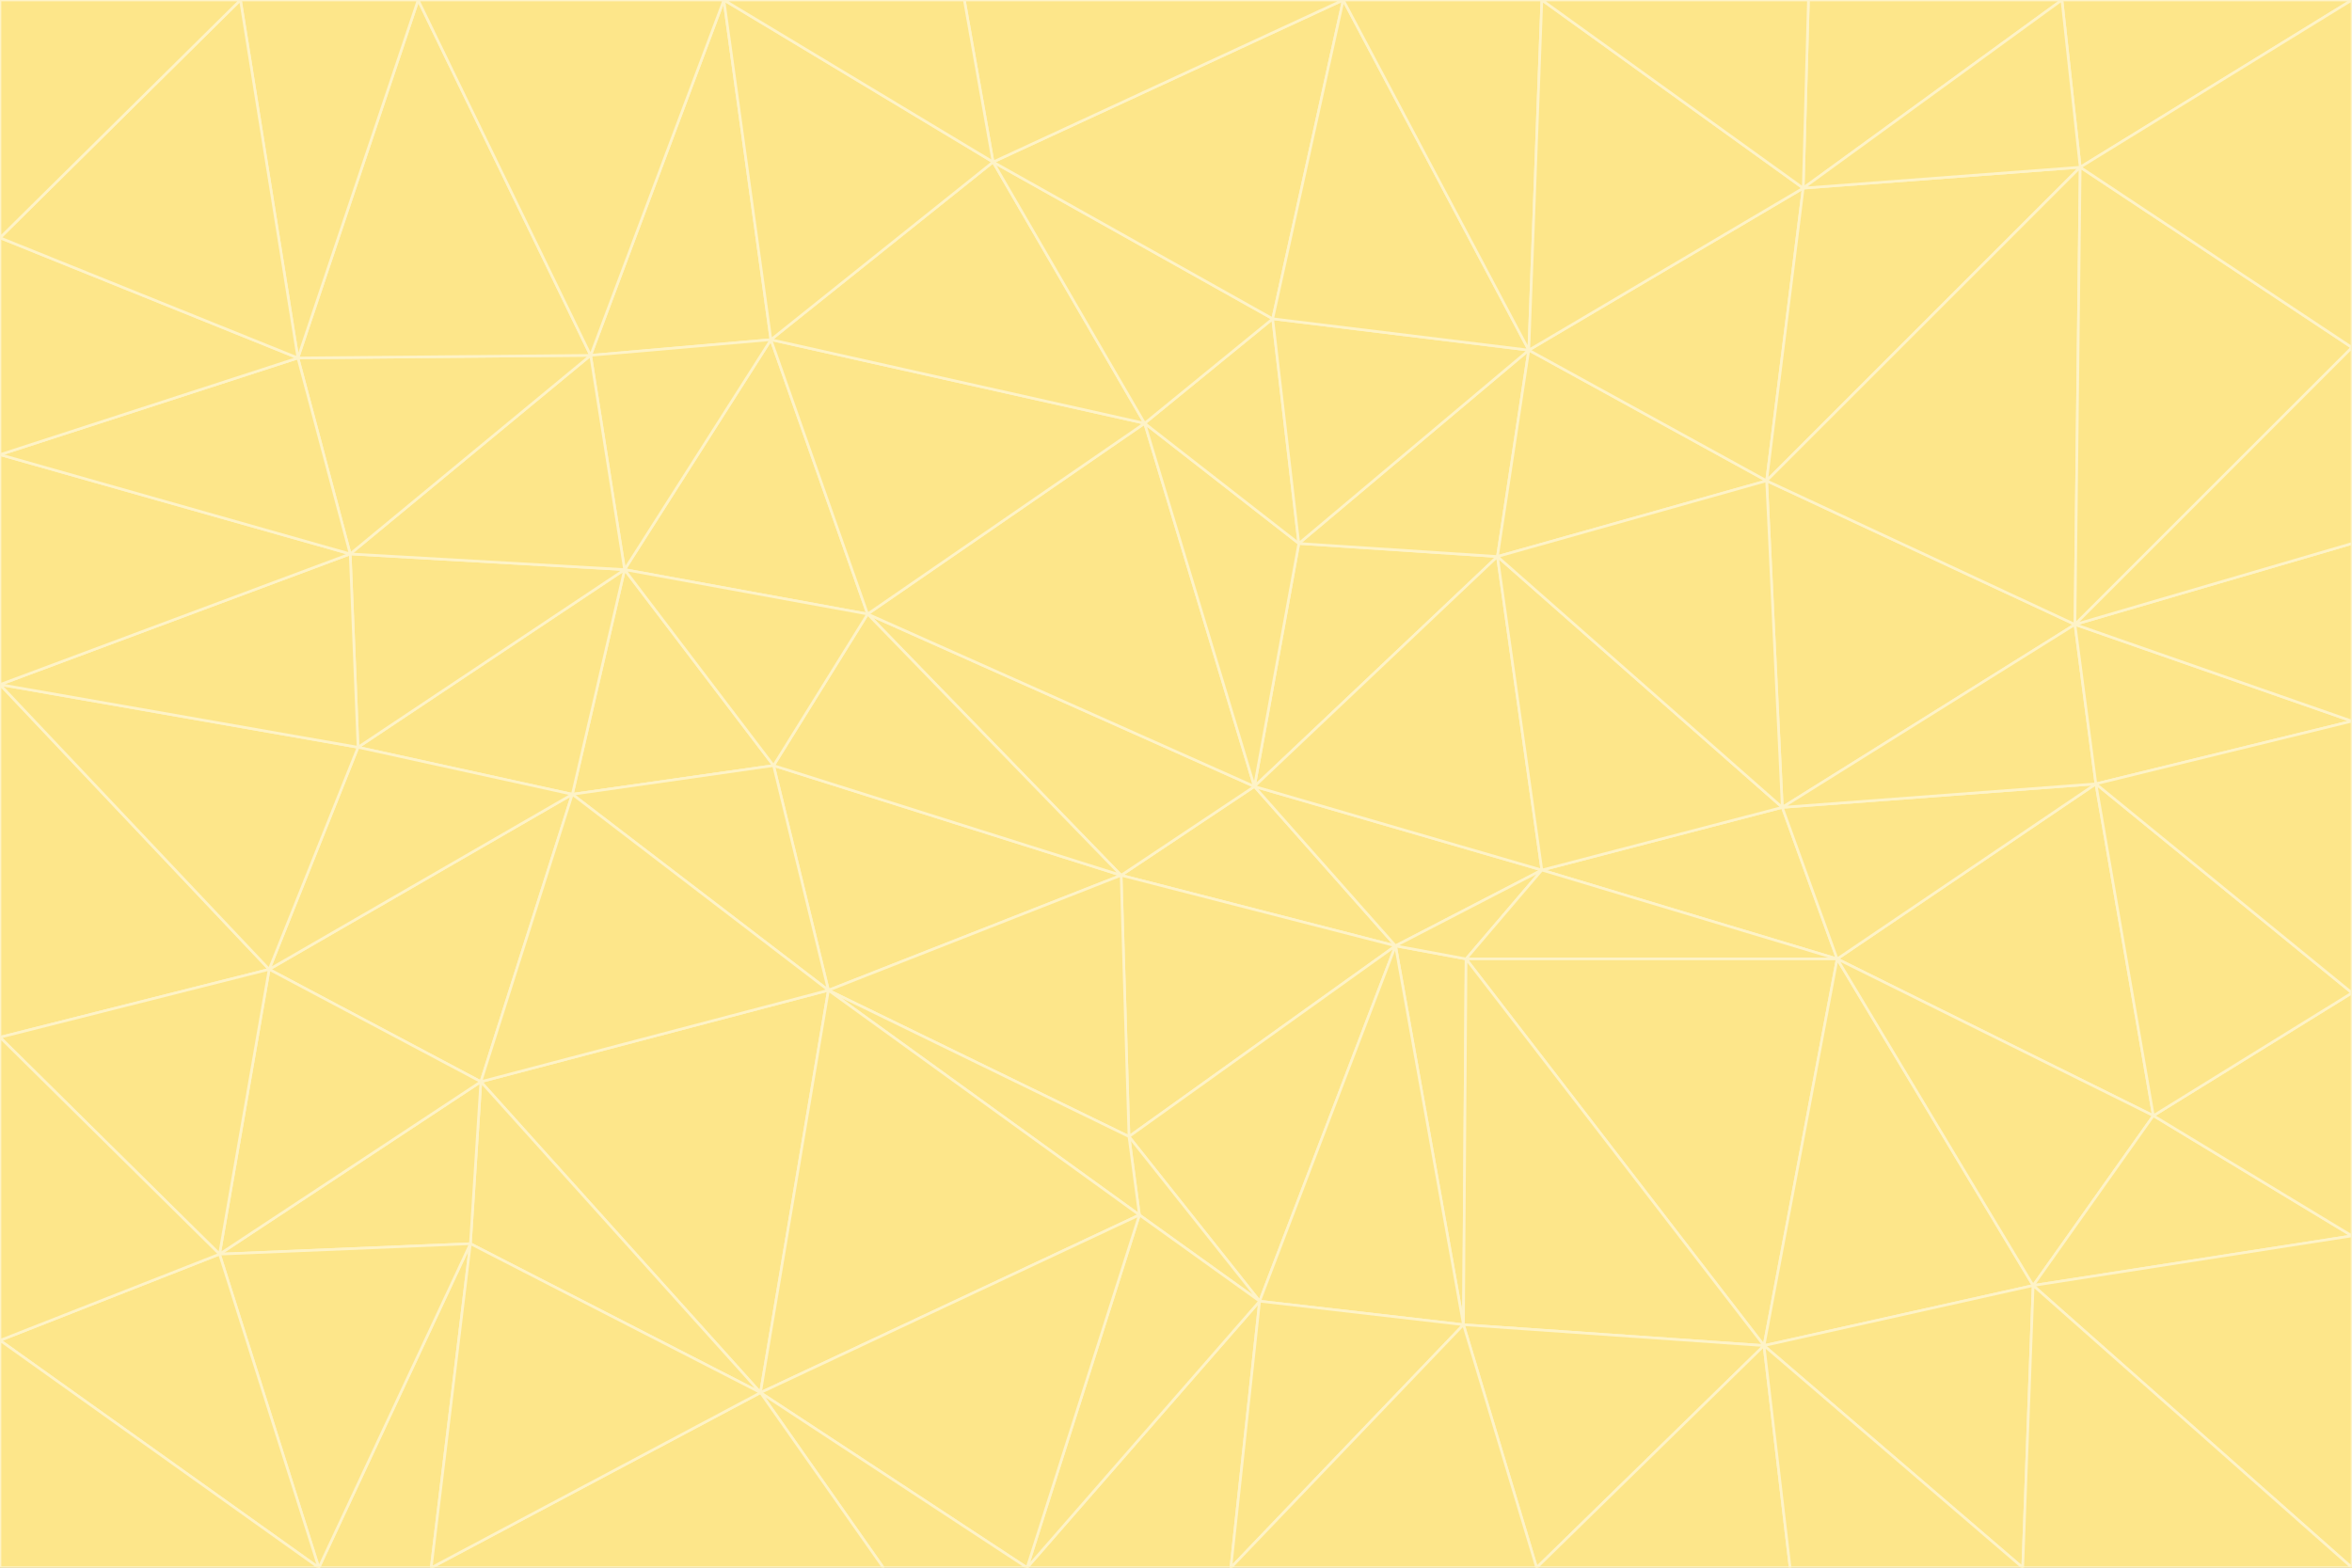 <svg id="visual" viewBox="0 0 900 600" width="900" height="600" xmlns="http://www.w3.org/2000/svg" xmlns:xlink="http://www.w3.org/1999/xlink" version="1.1"><rect x="0" y="0" width="900" height="600" fill="#333333" stroke="none"/><g stroke-width="1" stroke-linejoin="bevel"><path d="M480 301L429 335L534 362Z" fill="#fde68a" stroke="#fef3c7"></path><path d="M534 362L590 333L480 301Z" fill="#fde68a" stroke="#fef3c7"></path><path d="M429 335L432 435L534 362Z" fill="#fde68a" stroke="#fef3c7"></path><path d="M534 362L560 507L561 367Z" fill="#fde68a" stroke="#fef3c7"></path><path d="M561 367L590 333L534 362Z" fill="#fde68a" stroke="#fef3c7"></path><path d="M432 435L482 498L534 362Z" fill="#fde68a" stroke="#fef3c7"></path><path d="M436 465L482 498L432 435Z" fill="#fde68a" stroke="#fef3c7"></path><path d="M703 367L682 309L590 333Z" fill="#fde68a" stroke="#fef3c7"></path><path d="M573 213L497 208L480 301Z" fill="#fde68a" stroke="#fef3c7"></path><path d="M480 301L332 235L429 335Z" fill="#fde68a" stroke="#fef3c7"></path><path d="M296 293L317 379L429 335Z" fill="#fde68a" stroke="#fef3c7"></path><path d="M429 335L317 379L432 435Z" fill="#fde68a" stroke="#fef3c7"></path><path d="M432 435L317 379L436 465Z" fill="#fde68a" stroke="#fef3c7"></path><path d="M590 333L573 213L480 301Z" fill="#fde68a" stroke="#fef3c7"></path><path d="M482 498L560 507L534 362Z" fill="#fde68a" stroke="#fef3c7"></path><path d="M438 162L332 235L480 301Z" fill="#fde68a" stroke="#fef3c7"></path><path d="M332 235L296 293L429 335Z" fill="#fde68a" stroke="#fef3c7"></path><path d="M497 208L438 162L480 301Z" fill="#fde68a" stroke="#fef3c7"></path><path d="M487 122L438 162L497 208Z" fill="#fde68a" stroke="#fef3c7"></path><path d="M703 367L590 333L561 367Z" fill="#fde68a" stroke="#fef3c7"></path><path d="M590 333L682 309L573 213Z" fill="#fde68a" stroke="#fef3c7"></path><path d="M675 515L703 367L561 367Z" fill="#fde68a" stroke="#fef3c7"></path><path d="M585 134L497 208L573 213Z" fill="#fde68a" stroke="#fef3c7"></path><path d="M585 134L487 122L497 208Z" fill="#fde68a" stroke="#fef3c7"></path><path d="M295 130L239 218L332 235Z" fill="#fde68a" stroke="#fef3c7"></path><path d="M393 600L471 600L482 498Z" fill="#fde68a" stroke="#fef3c7"></path><path d="M482 498L471 600L560 507Z" fill="#fde68a" stroke="#fef3c7"></path><path d="M560 507L675 515L561 367Z" fill="#fde68a" stroke="#fef3c7"></path><path d="M393 600L482 498L436 465Z" fill="#fde68a" stroke="#fef3c7"></path><path d="M676 184L585 134L573 213Z" fill="#fde68a" stroke="#fef3c7"></path><path d="M588 600L675 515L560 507Z" fill="#fde68a" stroke="#fef3c7"></path><path d="M184 414L291 533L317 379Z" fill="#fde68a" stroke="#fef3c7"></path><path d="M317 379L291 533L436 465Z" fill="#fde68a" stroke="#fef3c7"></path><path d="M291 533L393 600L436 465Z" fill="#fde68a" stroke="#fef3c7"></path><path d="M794 239L676 184L682 309Z" fill="#fde68a" stroke="#fef3c7"></path><path d="M682 309L676 184L573 213Z" fill="#fde68a" stroke="#fef3c7"></path><path d="M239 218L219 304L296 293Z" fill="#fde68a" stroke="#fef3c7"></path><path d="M296 293L219 304L317 379Z" fill="#fde68a" stroke="#fef3c7"></path><path d="M239 218L296 293L332 235Z" fill="#fde68a" stroke="#fef3c7"></path><path d="M471 600L588 600L560 507Z" fill="#fde68a" stroke="#fef3c7"></path><path d="M295 130L332 235L438 162Z" fill="#fde68a" stroke="#fef3c7"></path><path d="M291 533L338 600L393 600Z" fill="#fde68a" stroke="#fef3c7"></path><path d="M380 62L295 130L438 162Z" fill="#fde68a" stroke="#fef3c7"></path><path d="M103 371L184 414L219 304Z" fill="#fde68a" stroke="#fef3c7"></path><path d="M219 304L184 414L317 379Z" fill="#fde68a" stroke="#fef3c7"></path><path d="M291 533L165 600L338 600Z" fill="#fde68a" stroke="#fef3c7"></path><path d="M487 122L380 62L438 162Z" fill="#fde68a" stroke="#fef3c7"></path><path d="M514 0L380 62L487 122Z" fill="#fde68a" stroke="#fef3c7"></path><path d="M588 600L685 600L675 515Z" fill="#fde68a" stroke="#fef3c7"></path><path d="M824 427L802 300L703 367Z" fill="#fde68a" stroke="#fef3c7"></path><path d="M184 414L180 476L291 533Z" fill="#fde68a" stroke="#fef3c7"></path><path d="M778 492L703 367L675 515Z" fill="#fde68a" stroke="#fef3c7"></path><path d="M703 367L802 300L682 309Z" fill="#fde68a" stroke="#fef3c7"></path><path d="M774 600L778 492L675 515Z" fill="#fde68a" stroke="#fef3c7"></path><path d="M802 300L794 239L682 309Z" fill="#fde68a" stroke="#fef3c7"></path><path d="M676 184L690 72L585 134Z" fill="#fde68a" stroke="#fef3c7"></path><path d="M277 0L226 136L295 130Z" fill="#fde68a" stroke="#fef3c7"></path><path d="M295 130L226 136L239 218Z" fill="#fde68a" stroke="#fef3c7"></path><path d="M239 218L137 286L219 304Z" fill="#fde68a" stroke="#fef3c7"></path><path d="M134 212L137 286L239 218Z" fill="#fde68a" stroke="#fef3c7"></path><path d="M184 414L84 480L180 476Z" fill="#fde68a" stroke="#fef3c7"></path><path d="M778 492L824 427L703 367Z" fill="#fde68a" stroke="#fef3c7"></path><path d="M802 300L900 276L794 239Z" fill="#fde68a" stroke="#fef3c7"></path><path d="M796 64L690 72L676 184Z" fill="#fde68a" stroke="#fef3c7"></path><path d="M585 134L514 0L487 122Z" fill="#fde68a" stroke="#fef3c7"></path><path d="M590 0L514 0L585 134Z" fill="#fde68a" stroke="#fef3c7"></path><path d="M690 72L590 0L585 134Z" fill="#fde68a" stroke="#fef3c7"></path><path d="M380 62L277 0L295 130Z" fill="#fde68a" stroke="#fef3c7"></path><path d="M514 0L369 0L380 62Z" fill="#fde68a" stroke="#fef3c7"></path><path d="M226 136L134 212L239 218Z" fill="#fde68a" stroke="#fef3c7"></path><path d="M114 137L134 212L226 136Z" fill="#fde68a" stroke="#fef3c7"></path><path d="M0 397L103 371L0 262Z" fill="#fde68a" stroke="#fef3c7"></path><path d="M137 286L103 371L219 304Z" fill="#fde68a" stroke="#fef3c7"></path><path d="M685 600L774 600L675 515Z" fill="#fde68a" stroke="#fef3c7"></path><path d="M778 492L900 473L824 427Z" fill="#fde68a" stroke="#fef3c7"></path><path d="M122 600L165 600L180 476Z" fill="#fde68a" stroke="#fef3c7"></path><path d="M180 476L165 600L291 533Z" fill="#fde68a" stroke="#fef3c7"></path><path d="M369 0L277 0L380 62Z" fill="#fde68a" stroke="#fef3c7"></path><path d="M789 0L692 0L690 72Z" fill="#fde68a" stroke="#fef3c7"></path><path d="M690 72L692 0L590 0Z" fill="#fde68a" stroke="#fef3c7"></path><path d="M103 371L84 480L184 414Z" fill="#fde68a" stroke="#fef3c7"></path><path d="M900 473L900 380L824 427Z" fill="#fde68a" stroke="#fef3c7"></path><path d="M824 427L900 380L802 300Z" fill="#fde68a" stroke="#fef3c7"></path><path d="M794 239L796 64L676 184Z" fill="#fde68a" stroke="#fef3c7"></path><path d="M160 0L114 137L226 136Z" fill="#fde68a" stroke="#fef3c7"></path><path d="M0 262L103 371L137 286Z" fill="#fde68a" stroke="#fef3c7"></path><path d="M103 371L0 397L84 480Z" fill="#fde68a" stroke="#fef3c7"></path><path d="M900 380L900 276L802 300Z" fill="#fde68a" stroke="#fef3c7"></path><path d="M900 133L796 64L794 239Z" fill="#fde68a" stroke="#fef3c7"></path><path d="M84 480L122 600L180 476Z" fill="#fde68a" stroke="#fef3c7"></path><path d="M900 600L900 473L778 492Z" fill="#fde68a" stroke="#fef3c7"></path><path d="M900 276L900 208L794 239Z" fill="#fde68a" stroke="#fef3c7"></path><path d="M900 0L789 0L796 64Z" fill="#fde68a" stroke="#fef3c7"></path><path d="M796 64L789 0L690 72Z" fill="#fde68a" stroke="#fef3c7"></path><path d="M900 208L900 133L794 239Z" fill="#fde68a" stroke="#fef3c7"></path><path d="M277 0L160 0L226 136Z" fill="#fde68a" stroke="#fef3c7"></path><path d="M0 262L137 286L134 212Z" fill="#fde68a" stroke="#fef3c7"></path><path d="M84 480L0 513L122 600Z" fill="#fde68a" stroke="#fef3c7"></path><path d="M0 262L134 212L0 174Z" fill="#fde68a" stroke="#fef3c7"></path><path d="M774 600L900 600L778 492Z" fill="#fde68a" stroke="#fef3c7"></path><path d="M0 174L134 212L114 137Z" fill="#fde68a" stroke="#fef3c7"></path><path d="M0 397L0 513L84 480Z" fill="#fde68a" stroke="#fef3c7"></path><path d="M0 91L0 174L114 137Z" fill="#fde68a" stroke="#fef3c7"></path><path d="M160 0L92 0L114 137Z" fill="#fde68a" stroke="#fef3c7"></path><path d="M0 513L0 600L122 600Z" fill="#fde68a" stroke="#fef3c7"></path><path d="M92 0L0 91L114 137Z" fill="#fde68a" stroke="#fef3c7"></path><path d="M900 133L900 0L796 64Z" fill="#fde68a" stroke="#fef3c7"></path><path d="M92 0L0 0L0 91Z" fill="#fde68a" stroke="#fef3c7"></path></g></svg>